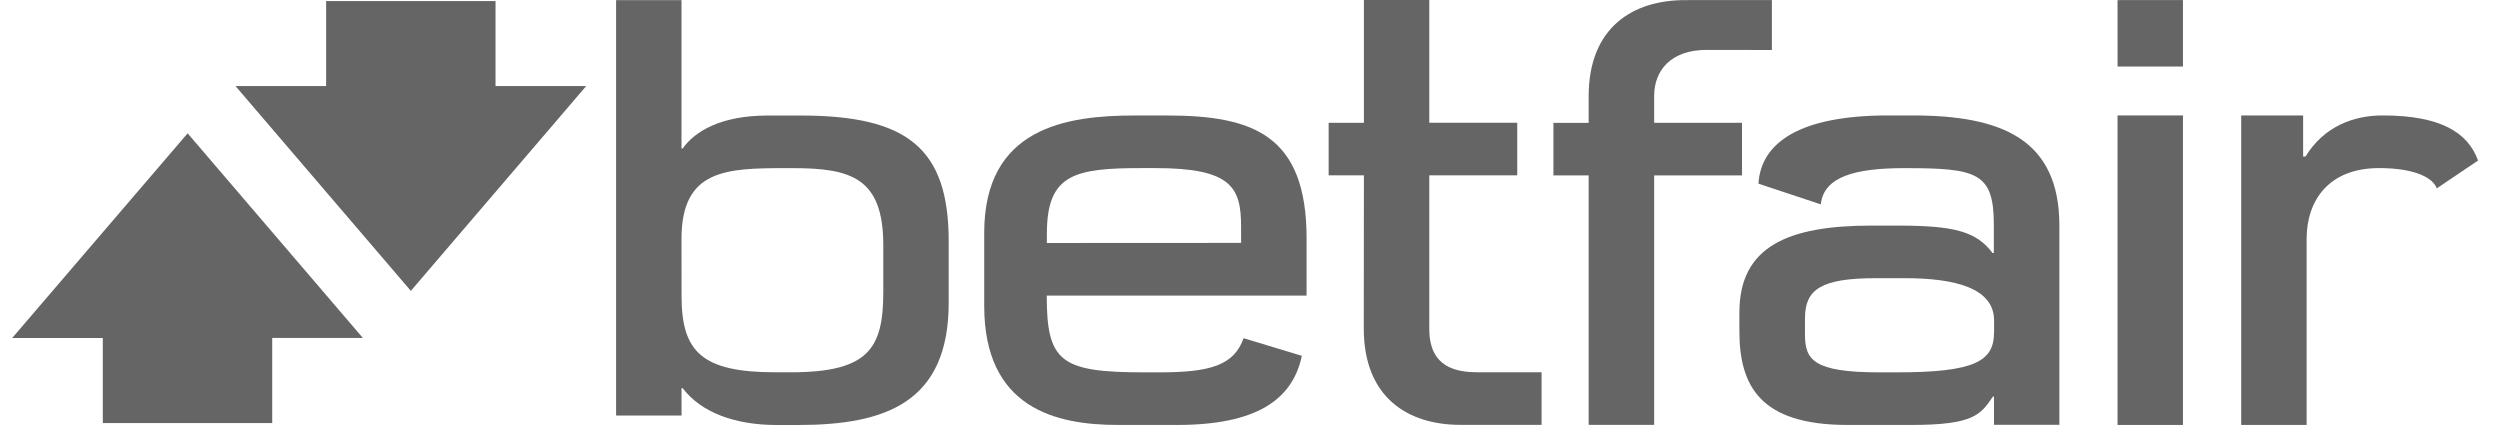 <svg width="98" height="17" viewBox="0 0 98 17" fill="none" xmlns="http://www.w3.org/2000/svg">
<path d="M26.715 9.364C26.715 6.641 28.457 6.591 30.809 6.591H31.077C33.368 6.591 34.625 6.976 34.625 9.612V11.446C34.625 13.654 34.055 14.594 30.996 14.594H30.412C27.51 14.594 26.717 13.796 26.717 11.598C26.715 11.6 26.715 9.364 26.715 9.364ZM26.715 15.218H26.763C27.484 16.169 28.811 16.66 30.441 16.66H31.284C34.696 16.66 37.191 15.792 37.189 11.861V9.461C37.189 5.822 35.582 4.529 31.391 4.529H30.088C28.258 4.529 27.236 5.149 26.759 5.822H26.715V0.004H24.151V16.29H26.717L26.715 15.218Z" fill="#656565"/>
<path d="M68.286 4.815H64.843V3.764C64.843 2.761 65.499 1.956 66.901 1.956L69.458 1.96V0.002L66.057 0.004C64.001 0.004 62.275 1.076 62.275 3.778V4.817H60.894V6.875H62.275V16.654H64.843V6.875H68.286V4.815Z" fill="#656565"/>
<path d="M53.46 12.878C53.46 15.583 55.188 16.654 57.244 16.654H60.43V14.592H57.871C56.471 14.592 56.028 13.891 56.028 12.889V6.873H59.476V4.811H56.028V0H53.465V4.813H52.083V6.873H53.465L53.46 12.878Z" fill="#656565"/>
<path d="M83.009 2.607H85.572V0.002L83.007 0.004L83.009 2.607Z" fill="#656565"/>
<path d="M83.007 16.658H85.572V4.525H83.007V16.658Z" fill="#656565"/>
<path d="M41.038 9.153C41.038 6.823 42.123 6.589 44.77 6.589H45.287C48.265 6.589 48.65 7.34 48.65 8.871L48.652 9.521L41.036 9.525L41.038 9.153ZM43.835 16.658H46.143C49.25 16.658 50.67 15.671 51.032 13.948L48.749 13.257C48.37 14.318 47.456 14.596 45.444 14.596H44.852C41.568 14.596 41.034 14.179 41.032 11.589L41.038 11.587H51.218V9.344C51.218 5.282 49.109 4.527 45.738 4.527H44.483C41.815 4.527 38.581 4.994 38.581 9.127V11.99C38.583 16.004 41.386 16.66 43.835 16.658Z" fill="#656565"/>
<path d="M78.166 13.033C78.166 14.173 77.385 14.596 74.348 14.596H73.663C71.081 14.596 70.755 14.099 70.755 13.114V12.476C70.755 11.336 71.398 10.905 73.536 10.905H74.678C76.625 10.905 78.168 11.287 78.168 12.564V13.033H78.166ZM74.976 4.525H74.018C70.538 4.525 69.029 5.596 68.931 7.199L71.376 8.011C71.488 6.915 72.747 6.591 74.652 6.591C77.487 6.591 78.158 6.754 78.158 8.804V9.918H78.108C77.467 9.064 76.591 8.843 74.37 8.843H73.367C70.093 8.843 68.184 9.658 68.184 12.25V12.991C68.188 15.132 69.001 16.658 72.423 16.658H74.914C77.389 16.658 77.636 16.251 78.126 15.543H78.164V16.652H80.728V8.853C80.73 5.459 78.474 4.525 74.976 4.525Z" fill="#656565"/>
<path d="M93.398 4.525C92.259 4.525 91.097 4.956 90.376 6.136H90.283V4.525L87.855 4.527V16.658H90.42V9.358C90.42 7.884 91.266 6.589 93.26 6.589C94.683 6.589 95.37 6.976 95.523 7.383L97.14 6.293C96.739 5.19 95.668 4.525 93.398 4.525Z" fill="#656565"/>
<path d="M19.425 0.042H12.784V3.375H9.233L16.105 11.402L22.978 3.375H19.425V0.042Z" fill="#656565"/>
<path d="M0.478 13.249H4.03V16.584H10.671V13.247H14.224L7.355 5.226L0.478 13.249Z" fill="#656565"/>
</svg>
